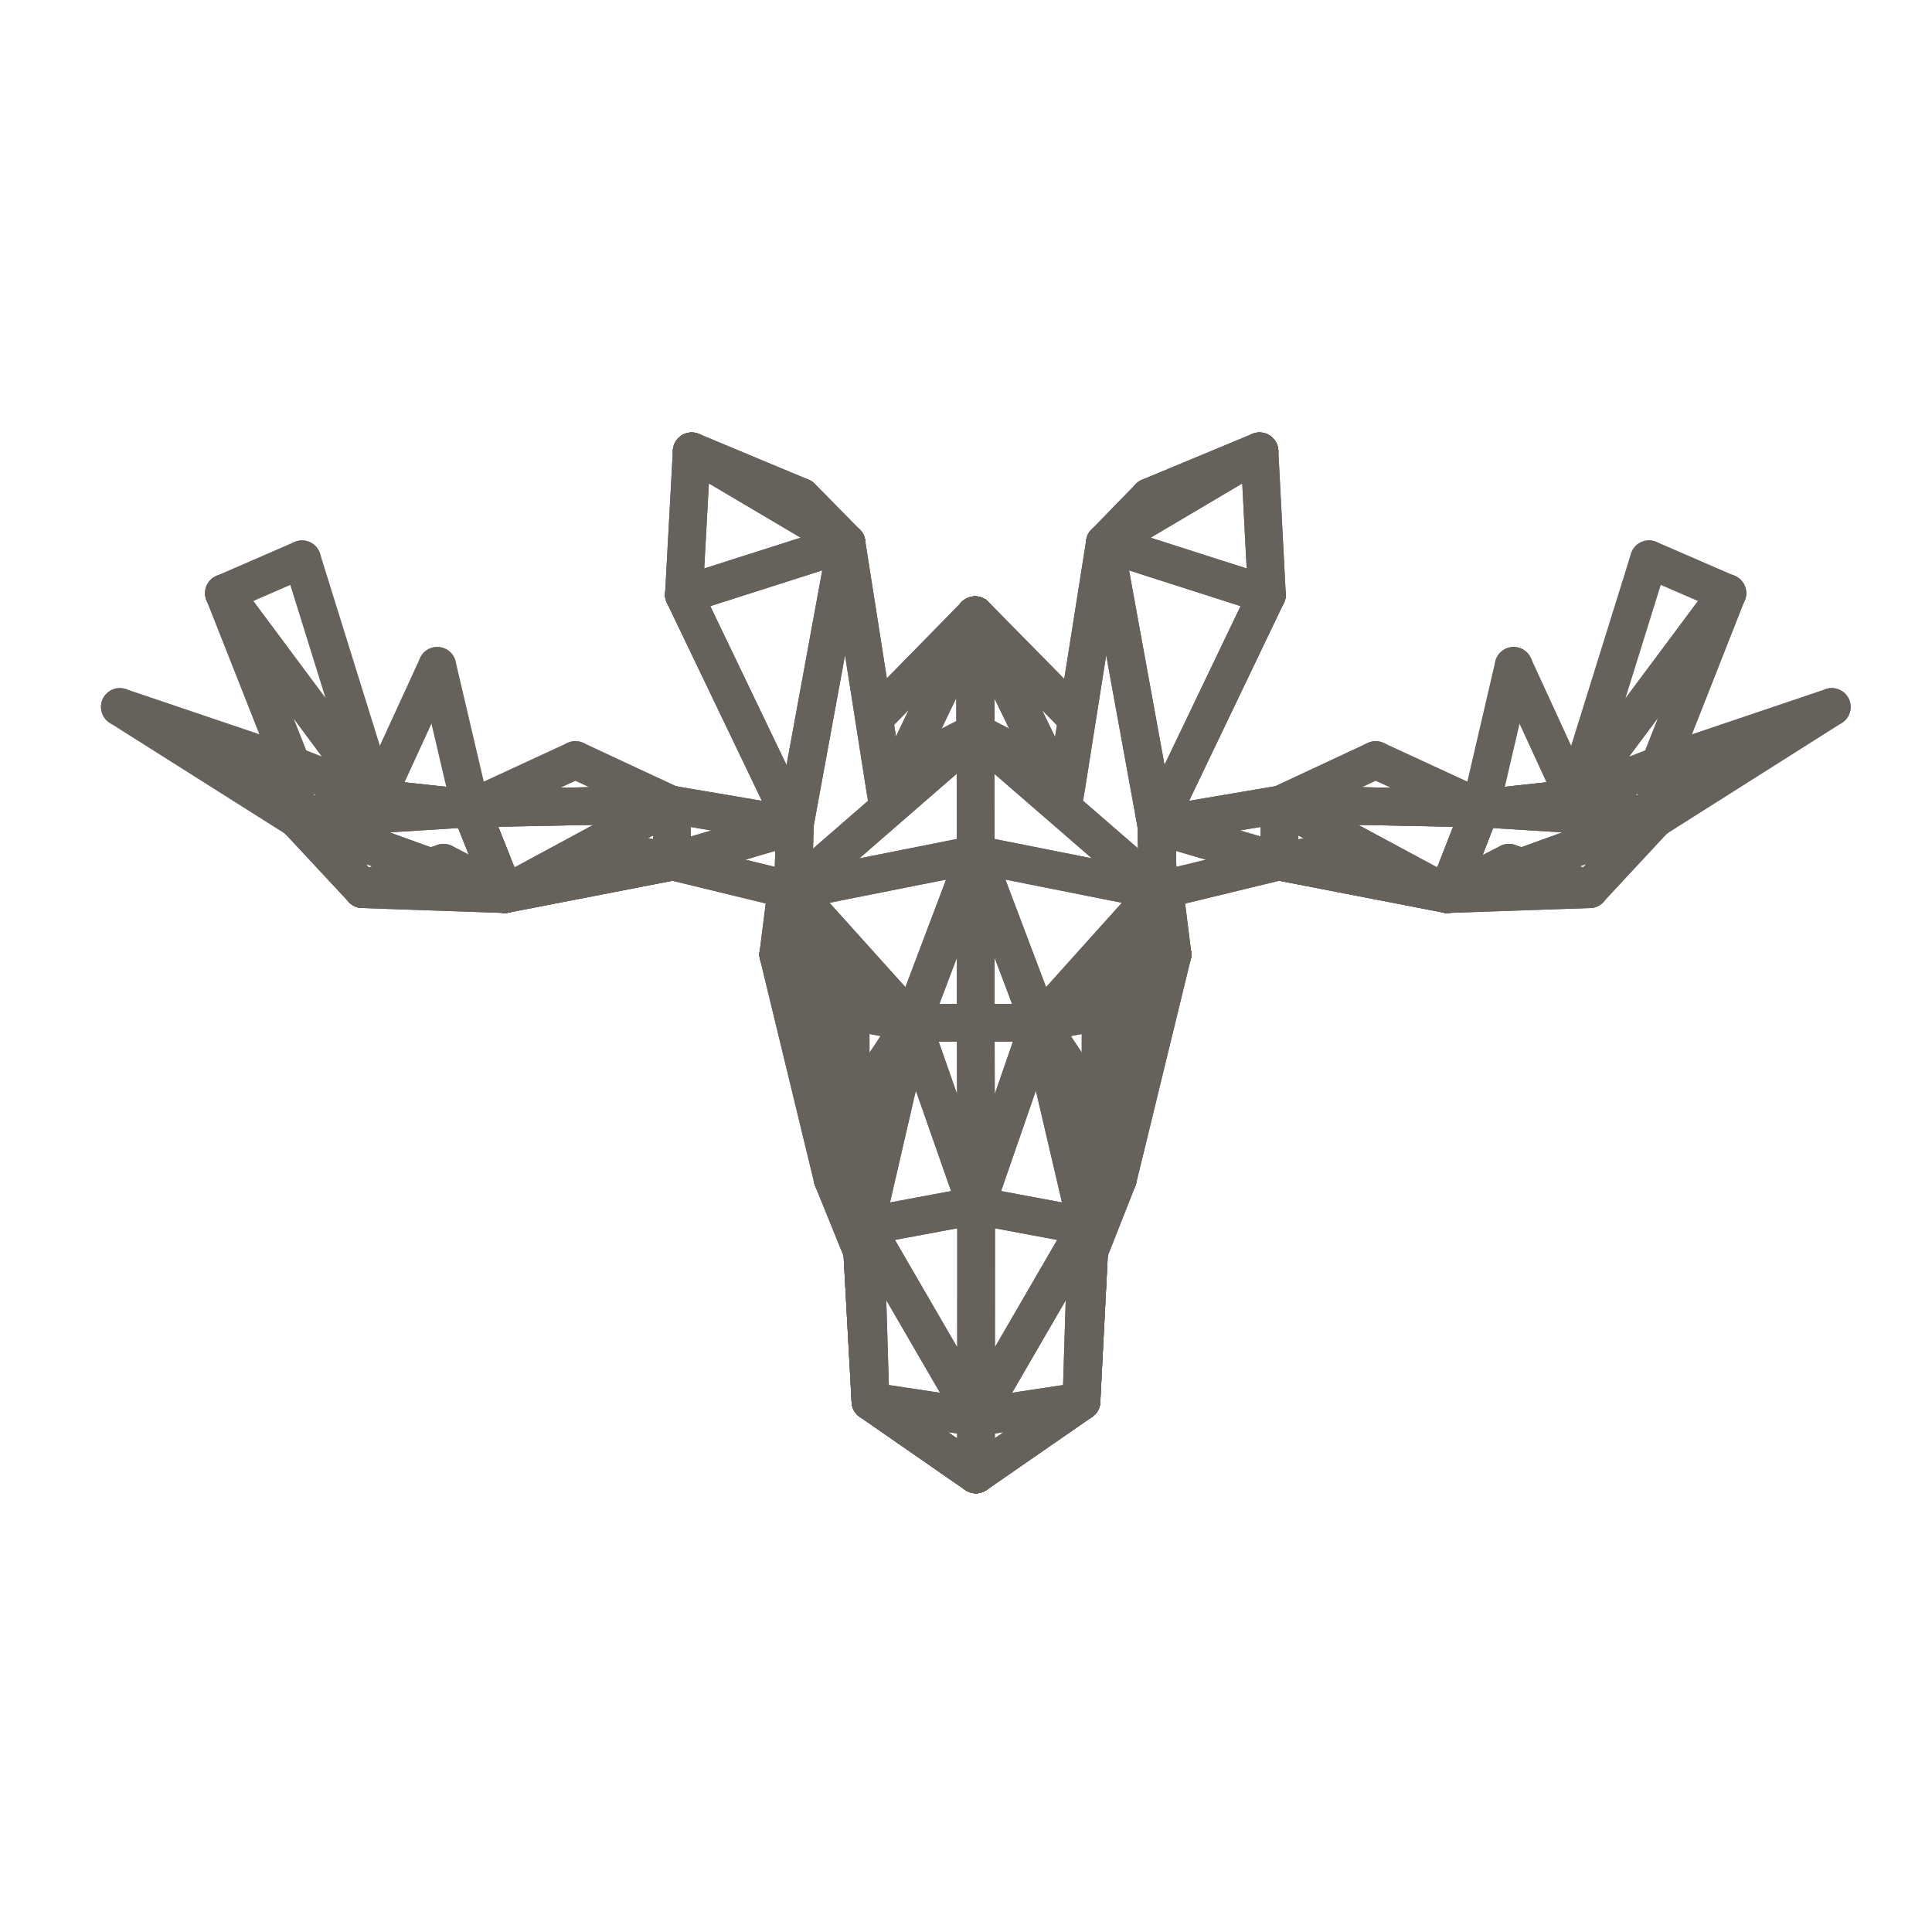 <svg width="512" height="512" version="1.1" baseProfile="full" xmlns="http://www.w3.org/2000/svg">
<g transform="translate(0,512) scale(1,-1)">
<polyline style="stroke-width:10;stroke-miterlimit:10;stroke-dasharray:none;stroke-linecap:round" stroke="#66615b" fill="none" points="417.268,300.46 437.128,295.246" />
<polyline style="stroke-width:10;stroke-miterlimit:10;stroke-dasharray:none;stroke-linecap:round" stroke="#66615b" fill="none" points="433.898,293.258 404.354,282.582" />
<polyline style="stroke-width:10;stroke-miterlimit:10;stroke-dasharray:none;stroke-linecap:round" stroke="#66615b" fill="none" points="339.332,298.81 392.339,297.763" />
<polyline style="stroke-width:10;stroke-miterlimit:10;stroke-dasharray:none;stroke-linecap:round" stroke="#66615b" fill="none" points="392.339,297.763 383.503,275.047" />
<polyline style="stroke-width:10;stroke-miterlimit:10;stroke-dasharray:none;stroke-linecap:round" stroke="#66615b" fill="none" points="383.503,275.047 339.332,298.81" />
<polyline style="stroke-width:10;stroke-miterlimit:10;stroke-dasharray:none;stroke-linecap:round" stroke="#66615b" fill="none" points="291.674,244.018 275.451,240.947" />
<polyline style="stroke-width:10;stroke-miterlimit:10;stroke-dasharray:none;stroke-linecap:round" stroke="#66615b" fill="none" points="275.451,240.947 291.661,216.531" />
<polyline style="stroke-width:10;stroke-miterlimit:10;stroke-dasharray:none;stroke-linecap:round" stroke="#66615b" fill="none" points="291.661,216.531 291.674,244.018" />
<polyline style="stroke-width:10;stroke-miterlimit:10;stroke-dasharray:none;stroke-linecap:round" stroke="#66615b" fill="none" points="339.332,298.81 392.339,297.763" />
<polyline style="stroke-width:10;stroke-miterlimit:10;stroke-dasharray:none;stroke-linecap:round" stroke="#66615b" fill="none" points="392.339,297.763 364.566,310.589" />
<polyline style="stroke-width:10;stroke-miterlimit:10;stroke-dasharray:none;stroke-linecap:round" stroke="#66615b" fill="none" points="364.566,310.589 339.332,298.81" />
<polyline style="stroke-width:10;stroke-miterlimit:10;stroke-dasharray:none;stroke-linecap:round" stroke="#66615b" fill="none" points="281.87,305.876 258.508,317.887" />
<polyline style="stroke-width:10;stroke-miterlimit:10;stroke-dasharray:none;stroke-linecap:round" stroke="#66615b" fill="none" points="258.508,317.887 306.894,275.944" />
<polyline style="stroke-width:10;stroke-miterlimit:10;stroke-dasharray:none;stroke-linecap:round" stroke="#66615b" fill="none" points="306.894,275.944 306.453,293.238" />
<polyline style="stroke-width:10;stroke-miterlimit:10;stroke-dasharray:none;stroke-linecap:round" stroke="#66615b" fill="none" points="275.451,240.947 258.583,240.947" />
<polyline style="stroke-width:10;stroke-miterlimit:10;stroke-dasharray:none;stroke-linecap:round" stroke="#66615b" fill="none" points="258.583,240.947 258.684,192.504" />
<polyline style="stroke-width:10;stroke-miterlimit:10;stroke-dasharray:none;stroke-linecap:round" stroke="#66615b" fill="none" points="258.684,192.504 275.451,240.947" />
<polyline style="stroke-width:10;stroke-miterlimit:10;stroke-dasharray:none;stroke-linecap:round" stroke="#66615b" fill="none" points="392.339,297.763 401.134,335.554" />
<polyline style="stroke-width:10;stroke-miterlimit:10;stroke-dasharray:none;stroke-linecap:round" stroke="#66615b" fill="none" points="401.134,335.554 417.268,300.46" />
<polyline style="stroke-width:10;stroke-miterlimit:10;stroke-dasharray:none;stroke-linecap:round" stroke="#66615b" fill="none" points="417.268,300.46 392.339,297.763" />
<polyline style="stroke-width:10;stroke-miterlimit:10;stroke-dasharray:none;stroke-linecap:round" stroke="#66615b" fill="none" points="296.239,199.566 298.265,233.973" />
<polyline style="stroke-width:10;stroke-miterlimit:10;stroke-dasharray:none;stroke-linecap:round" stroke="#66615b" fill="none" points="298.265,233.973 288.621,180.254" />
<polyline style="stroke-width:10;stroke-miterlimit:10;stroke-dasharray:none;stroke-linecap:round" stroke="#66615b" fill="none" points="288.621,180.254 296.239,199.566" />
<polyline style="stroke-width:10;stroke-miterlimit:10;stroke-dasharray:none;stroke-linecap:round" stroke="#66615b" fill="none" points="286.593,140.633 258.616,121.261" />
<polyline style="stroke-width:10;stroke-miterlimit:10;stroke-dasharray:none;stroke-linecap:round" stroke="#66615b" fill="none" points="282.404,302.412 292.803,368.135" />
<polyline style="stroke-width:10;stroke-miterlimit:10;stroke-dasharray:none;stroke-linecap:round" stroke="#66615b" fill="none" points="292.803,368.135 304.617,380.27" />
<polyline style="stroke-width:10;stroke-miterlimit:10;stroke-dasharray:none;stroke-linecap:round" stroke="#66615b" fill="none" points="457.761,354.797 417.268,300.46" />
<polyline style="stroke-width:10;stroke-miterlimit:10;stroke-dasharray:none;stroke-linecap:round" stroke="#66615b" fill="none" points="417.268,300.46 437.005,363.792" />
<polyline style="stroke-width:10;stroke-miterlimit:10;stroke-dasharray:none;stroke-linecap:round" stroke="#66615b" fill="none" points="437.005,363.792 457.761,354.797" />
<polyline style="stroke-width:10;stroke-miterlimit:10;stroke-dasharray:none;stroke-linecap:round" stroke="#66615b" fill="none" points="258.585,285.561 241.716,240.947" />
<polyline style="stroke-width:10;stroke-miterlimit:10;stroke-dasharray:none;stroke-linecap:round" stroke="#66615b" fill="none" points="241.716,240.947 258.583,240.947" />
<polyline style="stroke-width:10;stroke-miterlimit:10;stroke-dasharray:none;stroke-linecap:round" stroke="#66615b" fill="none" points="258.583,240.947 258.585,285.561" />
<polyline style="stroke-width:10;stroke-miterlimit:10;stroke-dasharray:none;stroke-linecap:round" stroke="#66615b" fill="none" points="288.621,180.254 286.593,140.633" />
<polyline style="stroke-width:10;stroke-miterlimit:10;stroke-dasharray:none;stroke-linecap:round" stroke="#66615b" fill="none" points="310.723,259.05 306.894,275.944" />
<polyline style="stroke-width:10;stroke-miterlimit:10;stroke-dasharray:none;stroke-linecap:round" stroke="#66615b" fill="none" points="306.894,275.944 298.265,233.973" />
<polyline style="stroke-width:10;stroke-miterlimit:10;stroke-dasharray:none;stroke-linecap:round" stroke="#66615b" fill="none" points="298.265,233.973 310.723,259.05" />
<polyline style="stroke-width:10;stroke-miterlimit:10;stroke-dasharray:none;stroke-linecap:round" stroke="#66615b" fill="none" points="298.265,233.973 291.661,216.531" />
<polyline style="stroke-width:10;stroke-miterlimit:10;stroke-dasharray:none;stroke-linecap:round" stroke="#66615b" fill="none" points="291.661,216.531 288.621,180.254" />
<polyline style="stroke-width:10;stroke-miterlimit:10;stroke-dasharray:none;stroke-linecap:round" stroke="#66615b" fill="none" points="288.621,180.254 298.265,233.973" />
<polyline style="stroke-width:10;stroke-miterlimit:10;stroke-dasharray:none;stroke-linecap:round" stroke="#66615b" fill="none" points="296.239,199.566 310.723,259.05" />
<polyline style="stroke-width:10;stroke-miterlimit:10;stroke-dasharray:none;stroke-linecap:round" stroke="#66615b" fill="none" points="310.723,259.05 298.265,233.973" />
<polyline style="stroke-width:10;stroke-miterlimit:10;stroke-dasharray:none;stroke-linecap:round" stroke="#66615b" fill="none" points="298.265,233.973 296.239,199.566" />
<polyline style="stroke-width:10;stroke-miterlimit:10;stroke-dasharray:none;stroke-linecap:round" stroke="#66615b" fill="none" points="403.962,282.44 435.778,293.938" />
<polyline style="stroke-width:10;stroke-miterlimit:10;stroke-dasharray:none;stroke-linecap:round" stroke="#66615b" fill="none" points="438.442,294.901 392.339,297.763" />
<polyline style="stroke-width:10;stroke-miterlimit:10;stroke-dasharray:none;stroke-linecap:round" stroke="#66615b" fill="none" points="392.339,297.763 383.503,275.047" />
<polyline style="stroke-width:10;stroke-miterlimit:10;stroke-dasharray:none;stroke-linecap:round" stroke="#66615b" fill="none" points="220.664,199.566 206.252,259.05" />
<polyline style="stroke-width:10;stroke-miterlimit:10;stroke-dasharray:none;stroke-linecap:round" stroke="#66615b" fill="none" points="220.664,199.566 218.732,233.973" />
<polyline style="stroke-width:10;stroke-miterlimit:10;stroke-dasharray:none;stroke-linecap:round" stroke="#66615b" fill="none" points="218.732,233.973 206.252,259.05" />
<polyline style="stroke-width:10;stroke-miterlimit:10;stroke-dasharray:none;stroke-linecap:round" stroke="#66615b" fill="none" points="206.252,259.05 220.664,199.566" />
<polyline style="stroke-width:10;stroke-miterlimit:10;stroke-dasharray:none;stroke-linecap:round" stroke="#66615b" fill="none" points="338.872,283.7 346.137,284.898" />
<polyline style="stroke-width:10;stroke-miterlimit:10;stroke-dasharray:none;stroke-linecap:round" stroke="#66615b" fill="none" points="346.137,284.898 383.503,275.047" />
<polyline style="stroke-width:10;stroke-miterlimit:10;stroke-dasharray:none;stroke-linecap:round" stroke="#66615b" fill="none" points="383.503,275.047 338.872,283.7" />
<polyline style="stroke-width:10;stroke-miterlimit:10;stroke-dasharray:none;stroke-linecap:round" stroke="#66615b" fill="none" points="258.585,285.561 210.233,275.944" />
<polyline style="stroke-width:10;stroke-miterlimit:10;stroke-dasharray:none;stroke-linecap:round" stroke="#66615b" fill="none" points="210.233,275.944 241.716,240.947" />
<polyline style="stroke-width:10;stroke-miterlimit:10;stroke-dasharray:none;stroke-linecap:round" stroke="#66615b" fill="none" points="241.716,240.947 258.585,285.561" />
<polyline style="stroke-width:10;stroke-miterlimit:10;stroke-dasharray:none;stroke-linecap:round" stroke="#66615b" fill="none" points="220.664,199.566 228.51,180.254" />
<polyline style="stroke-width:10;stroke-miterlimit:10;stroke-dasharray:none;stroke-linecap:round" stroke="#66615b" fill="none" points="228.51,180.254 218.732,233.973" />
<polyline style="stroke-width:10;stroke-miterlimit:10;stroke-dasharray:none;stroke-linecap:round" stroke="#66615b" fill="none" points="218.732,233.973 220.664,199.566" />
<polyline style="stroke-width:10;stroke-miterlimit:10;stroke-dasharray:none;stroke-linecap:round" stroke="#66615b" fill="none" points="206.252,259.05 208.321,275.392" />
<polyline style="stroke-width:10;stroke-miterlimit:10;stroke-dasharray:none;stroke-linecap:round" stroke="#66615b" fill="none" points="210.233,275.944 218.732,233.973" />
<polyline style="stroke-width:10;stroke-miterlimit:10;stroke-dasharray:none;stroke-linecap:round" stroke="#66615b" fill="none" points="218.732,233.973 225.422,244.018" />
<polyline style="stroke-width:10;stroke-miterlimit:10;stroke-dasharray:none;stroke-linecap:round" stroke="#66615b" fill="none" points="225.422,244.018 210.233,275.944" />
<polyline style="stroke-width:10;stroke-miterlimit:10;stroke-dasharray:none;stroke-linecap:round" stroke="#66615b" fill="none" points="218.732,233.973 228.51,180.254" />
<polyline style="stroke-width:10;stroke-miterlimit:10;stroke-dasharray:none;stroke-linecap:round" stroke="#66615b" fill="none" points="228.51,180.254 225.439,216.531" />
<polyline style="stroke-width:10;stroke-miterlimit:10;stroke-dasharray:none;stroke-linecap:round" stroke="#66615b" fill="none" points="225.439,216.531 218.732,233.973" />
<polyline style="stroke-width:10;stroke-miterlimit:10;stroke-dasharray:none;stroke-linecap:round" stroke="#66615b" fill="none" points="258.684,192.504 241.716,240.947" />
<polyline style="stroke-width:10;stroke-miterlimit:10;stroke-dasharray:none;stroke-linecap:round" stroke="#66615b" fill="none" points="241.716,240.947 229.282,187.027" />
<polyline style="stroke-width:10;stroke-miterlimit:10;stroke-dasharray:none;stroke-linecap:round" stroke="#66615b" fill="none" points="229.282,187.027 258.684,192.504" />
<polyline style="stroke-width:10;stroke-miterlimit:10;stroke-dasharray:none;stroke-linecap:round" stroke="#66615b" fill="none" points="438.442,294.901 446.925,306.865" />
<polyline style="stroke-width:10;stroke-miterlimit:10;stroke-dasharray:none;stroke-linecap:round" stroke="#66615b" fill="none" points="446.925,306.865 421.211,276.356" />
<polyline style="stroke-width:10;stroke-miterlimit:10;stroke-dasharray:none;stroke-linecap:round" stroke="#66615b" fill="none" points="421.211,276.356 438.442,294.901" />
<polyline style="stroke-width:10;stroke-miterlimit:10;stroke-dasharray:none;stroke-linecap:round" stroke="#66615b" fill="none" points="228.51,180.254 230.683,140.633" />
<polyline style="stroke-width:10;stroke-miterlimit:10;stroke-dasharray:none;stroke-linecap:round" stroke="#66615b" fill="none" points="230.683,140.633 229.282,187.027" />
<polyline style="stroke-width:10;stroke-miterlimit:10;stroke-dasharray:none;stroke-linecap:round" stroke="#66615b" fill="none" points="229.282,187.027 228.51,180.254" />
<polyline style="stroke-width:10;stroke-miterlimit:10;stroke-dasharray:none;stroke-linecap:round" stroke="#66615b" fill="none" points="225.439,216.531 229.282,187.027" />
<polyline style="stroke-width:10;stroke-miterlimit:10;stroke-dasharray:none;stroke-linecap:round" stroke="#66615b" fill="none" points="229.282,187.027 241.716,240.947" />
<polyline style="stroke-width:10;stroke-miterlimit:10;stroke-dasharray:none;stroke-linecap:round" stroke="#66615b" fill="none" points="241.716,240.947 225.439,216.531" />
<polyline style="stroke-width:10;stroke-miterlimit:10;stroke-dasharray:none;stroke-linecap:round" stroke="#66615b" fill="none" points="225.439,216.531 228.51,180.254" />
<polyline style="stroke-width:10;stroke-miterlimit:10;stroke-dasharray:none;stroke-linecap:round" stroke="#66615b" fill="none" points="228.51,180.254 229.282,187.027" />
<polyline style="stroke-width:10;stroke-miterlimit:10;stroke-dasharray:none;stroke-linecap:round" stroke="#66615b" fill="none" points="229.282,187.027 225.439,216.531" />
<polyline style="stroke-width:10;stroke-miterlimit:10;stroke-dasharray:none;stroke-linecap:round" stroke="#66615b" fill="none" points="258.666,136.404 230.683,140.633" />
<polyline style="stroke-width:10;stroke-miterlimit:10;stroke-dasharray:none;stroke-linecap:round" stroke="#66615b" fill="none" points="230.683,140.633 258.616,121.261" />
<polyline style="stroke-width:10;stroke-miterlimit:10;stroke-dasharray:none;stroke-linecap:round" stroke="#66615b" fill="none" points="258.616,121.261 258.666,136.404" />
<polyline style="stroke-width:10;stroke-miterlimit:10;stroke-dasharray:none;stroke-linecap:round" stroke="#66615b" fill="none" points="218.732,233.973 225.439,216.531" />
<polyline style="stroke-width:10;stroke-miterlimit:10;stroke-dasharray:none;stroke-linecap:round" stroke="#66615b" fill="none" points="225.439,216.531 225.422,244.018" />
<polyline style="stroke-width:10;stroke-miterlimit:10;stroke-dasharray:none;stroke-linecap:round" stroke="#66615b" fill="none" points="225.422,244.018 218.732,233.973" />
<polyline style="stroke-width:10;stroke-miterlimit:10;stroke-dasharray:none;stroke-linecap:round" stroke="#66615b" fill="none" points="206.252,259.05 218.732,233.973" />
<polyline style="stroke-width:10;stroke-miterlimit:10;stroke-dasharray:none;stroke-linecap:round" stroke="#66615b" fill="none" points="218.732,233.973 210.233,275.944" />
<polyline style="stroke-width:10;stroke-miterlimit:10;stroke-dasharray:none;stroke-linecap:round" stroke="#66615b" fill="none" points="210.233,275.944 206.252,259.05" />
<polyline style="stroke-width:10;stroke-miterlimit:10;stroke-dasharray:none;stroke-linecap:round" stroke="#66615b" fill="none" points="225.422,244.018 225.439,216.531" />
<polyline style="stroke-width:10;stroke-miterlimit:10;stroke-dasharray:none;stroke-linecap:round" stroke="#66615b" fill="none" points="225.439,216.531 241.716,240.947" />
<polyline style="stroke-width:10;stroke-miterlimit:10;stroke-dasharray:none;stroke-linecap:round" stroke="#66615b" fill="none" points="241.716,240.947 225.422,244.018" />
<polyline style="stroke-width:10;stroke-miterlimit:10;stroke-dasharray:none;stroke-linecap:round" stroke="#66615b" fill="none" points="258.684,192.504 229.282,187.027" />
<polyline style="stroke-width:10;stroke-miterlimit:10;stroke-dasharray:none;stroke-linecap:round" stroke="#66615b" fill="none" points="229.282,187.027 258.666,136.404" />
<polyline style="stroke-width:10;stroke-miterlimit:10;stroke-dasharray:none;stroke-linecap:round" stroke="#66615b" fill="none" points="258.666,136.404 258.684,192.504" />
<polyline style="stroke-width:10;stroke-miterlimit:10;stroke-dasharray:none;stroke-linecap:round" stroke="#66615b" fill="none" points="210.233,275.944 225.422,244.018" />
<polyline style="stroke-width:10;stroke-miterlimit:10;stroke-dasharray:none;stroke-linecap:round" stroke="#66615b" fill="none" points="225.422,244.018 241.716,240.947" />
<polyline style="stroke-width:10;stroke-miterlimit:10;stroke-dasharray:none;stroke-linecap:round" stroke="#66615b" fill="none" points="241.716,240.947 210.233,275.944" />
<polyline style="stroke-width:10;stroke-miterlimit:10;stroke-dasharray:none;stroke-linecap:round" stroke="#66615b" fill="none" points="258.585,285.561 258.508,317.887" />
<polyline style="stroke-width:10;stroke-miterlimit:10;stroke-dasharray:none;stroke-linecap:round" stroke="#66615b" fill="none" points="258.508,317.887 210.233,275.944" />
<polyline style="stroke-width:10;stroke-miterlimit:10;stroke-dasharray:none;stroke-linecap:round" stroke="#66615b" fill="none" points="210.233,275.944 258.585,285.561" />
<polyline style="stroke-width:10;stroke-miterlimit:10;stroke-dasharray:none;stroke-linecap:round" stroke="#66615b" fill="none" points="206.252,259.05 218.732,233.973" />
<polyline style="stroke-width:10;stroke-miterlimit:10;stroke-dasharray:none;stroke-linecap:round" stroke="#66615b" fill="none" points="218.732,233.973 225.422,244.018" />
<polyline style="stroke-width:10;stroke-miterlimit:10;stroke-dasharray:none;stroke-linecap:round" stroke="#66615b" fill="none" points="306.453,293.238 338.872,283.7" />
<polyline style="stroke-width:10;stroke-miterlimit:10;stroke-dasharray:none;stroke-linecap:round" stroke="#66615b" fill="none" points="338.872,283.7 339.332,298.81" />
<polyline style="stroke-width:10;stroke-miterlimit:10;stroke-dasharray:none;stroke-linecap:round" stroke="#66615b" fill="none" points="339.332,298.81 306.453,293.238" />
<polyline style="stroke-width:10;stroke-miterlimit:10;stroke-dasharray:none;stroke-linecap:round" stroke="#66615b" fill="none" points="228.51,180.254 220.664,199.566" />
<polyline style="stroke-width:10;stroke-miterlimit:10;stroke-dasharray:none;stroke-linecap:round" stroke="#66615b" fill="none" points="339.332,298.81 338.872,283.7" />
<polyline style="stroke-width:10;stroke-miterlimit:10;stroke-dasharray:none;stroke-linecap:round" stroke="#66615b" fill="none" points="338.872,283.7 306.894,275.944" />
<polyline style="stroke-width:10;stroke-miterlimit:10;stroke-dasharray:none;stroke-linecap:round" stroke="#66615b" fill="none" points="338.872,283.7 339.332,298.81" />
<polyline style="stroke-width:10;stroke-miterlimit:10;stroke-dasharray:none;stroke-linecap:round" stroke="#66615b" fill="none" points="339.332,298.81 383.503,275.047" />
<polyline style="stroke-width:10;stroke-miterlimit:10;stroke-dasharray:none;stroke-linecap:round" stroke="#66615b" fill="none" points="383.503,275.047 338.872,283.7" />
<polyline style="stroke-width:10;stroke-miterlimit:10;stroke-dasharray:none;stroke-linecap:round" stroke="#66615b" fill="none" points="403.962,282.44 435.778,293.938" />
<polyline style="stroke-width:10;stroke-miterlimit:10;stroke-dasharray:none;stroke-linecap:round" stroke="#66615b" fill="none" points="438.442,294.901 421.211,276.356" />
<polyline style="stroke-width:10;stroke-miterlimit:10;stroke-dasharray:none;stroke-linecap:round" stroke="#66615b" fill="none" points="421.211,276.356 383.503,275.047" />
<polyline style="stroke-width:10;stroke-miterlimit:10;stroke-dasharray:none;stroke-linecap:round" stroke="#66615b" fill="none" points="258.616,121.261 230.683,140.633" />
<polyline style="stroke-width:10;stroke-miterlimit:10;stroke-dasharray:none;stroke-linecap:round" stroke="#66615b" fill="none" points="417.268,300.46 439.81,309.228" />
<polyline style="stroke-width:10;stroke-miterlimit:10;stroke-dasharray:none;stroke-linecap:round" stroke="#66615b" fill="none" points="439.81,309.228 457.761,354.797" />
<polyline style="stroke-width:10;stroke-miterlimit:10;stroke-dasharray:none;stroke-linecap:round" stroke="#66615b" fill="none" points="457.761,354.797 417.268,300.46" />
<polyline style="stroke-width:10;stroke-miterlimit:10;stroke-dasharray:none;stroke-linecap:round" stroke="#66615b" fill="none" points="258.616,121.261 230.683,140.633" />
<polyline style="stroke-width:10;stroke-miterlimit:10;stroke-dasharray:none;stroke-linecap:round" stroke="#66615b" fill="none" points="230.683,140.633 228.51,180.254" />
<polyline style="stroke-width:10;stroke-miterlimit:10;stroke-dasharray:none;stroke-linecap:round" stroke="#66615b" fill="none" points="292.803,368.135 333.773,392.391" />
<polyline style="stroke-width:10;stroke-miterlimit:10;stroke-dasharray:none;stroke-linecap:round" stroke="#66615b" fill="none" points="333.773,392.391 304.617,380.27" />
<polyline style="stroke-width:10;stroke-miterlimit:10;stroke-dasharray:none;stroke-linecap:round" stroke="#66615b" fill="none" points="304.617,380.27 292.803,368.135" />
<polyline style="stroke-width:10;stroke-miterlimit:10;stroke-dasharray:none;stroke-linecap:round" stroke="#66615b" fill="none" points="210.581,293.238 181.243,354.386" />
<polyline style="stroke-width:10;stroke-miterlimit:10;stroke-dasharray:none;stroke-linecap:round" stroke="#66615b" fill="none" points="306.453,293.238 306.894,275.944" />
<polyline style="stroke-width:10;stroke-miterlimit:10;stroke-dasharray:none;stroke-linecap:round" stroke="#66615b" fill="none" points="306.894,275.944 338.872,283.7" />
<polyline style="stroke-width:10;stroke-miterlimit:10;stroke-dasharray:none;stroke-linecap:round" stroke="#66615b" fill="none" points="338.872,283.7 306.453,293.238" />
<polyline style="stroke-width:10;stroke-miterlimit:10;stroke-dasharray:none;stroke-linecap:round" stroke="#66615b" fill="none" points="224.321,368.135 210.581,293.238" />
<polyline style="stroke-width:10;stroke-miterlimit:10;stroke-dasharray:none;stroke-linecap:round" stroke="#66615b" fill="none" points="234.651,302.412 224.321,368.135" />
<polyline style="stroke-width:10;stroke-miterlimit:10;stroke-dasharray:none;stroke-linecap:round" stroke="#66615b" fill="none" points="224.321,368.135 181.243,354.386" />
<polyline style="stroke-width:10;stroke-miterlimit:10;stroke-dasharray:none;stroke-linecap:round" stroke="#66615b" fill="none" points="181.243,354.386 210.581,293.238" />
<polyline style="stroke-width:10;stroke-miterlimit:10;stroke-dasharray:none;stroke-linecap:round" stroke="#66615b" fill="none" points="210.581,293.238 224.321,368.135" />
<polyline style="stroke-width:10;stroke-miterlimit:10;stroke-dasharray:none;stroke-linecap:round" stroke="#66615b" fill="none" points="212.367,380.27 224.321,368.135" />
<polyline style="stroke-width:10;stroke-miterlimit:10;stroke-dasharray:none;stroke-linecap:round" stroke="#66615b" fill="none" points="224.321,368.135 234.921,300.693" />
<polyline style="stroke-width:10;stroke-miterlimit:10;stroke-dasharray:none;stroke-linecap:round" stroke="#66615b" fill="none" points="224.321,368.135 212.367,380.27" />
<polyline style="stroke-width:10;stroke-miterlimit:10;stroke-dasharray:none;stroke-linecap:round" stroke="#66615b" fill="none" points="212.367,380.27 183.313,392.391" />
<polyline style="stroke-width:10;stroke-miterlimit:10;stroke-dasharray:none;stroke-linecap:round" stroke="#66615b" fill="none" points="183.313,392.391 224.321,368.135" />
<polyline style="stroke-width:10;stroke-miterlimit:10;stroke-dasharray:none;stroke-linecap:round" stroke="#66615b" fill="none" points="183.313,392.391 212.367,380.27" />
<polyline style="stroke-width:10;stroke-miterlimit:10;stroke-dasharray:none;stroke-linecap:round" stroke="#66615b" fill="none" points="181.243,354.386 183.313,392.391" />
<polyline style="stroke-width:10;stroke-miterlimit:10;stroke-dasharray:none;stroke-linecap:round" stroke="#66615b" fill="none" points="183.313,392.391 181.243,354.386" />
<polyline style="stroke-width:10;stroke-miterlimit:10;stroke-dasharray:none;stroke-linecap:round" stroke="#66615b" fill="none" points="181.243,354.386 224.321,368.135" />
<polyline style="stroke-width:10;stroke-miterlimit:10;stroke-dasharray:none;stroke-linecap:round" stroke="#66615b" fill="none" points="224.321,368.135 183.313,392.391" />
<polyline style="stroke-width:10;stroke-miterlimit:10;stroke-dasharray:none;stroke-linecap:round" stroke="#66615b" fill="none" points="258.411,348.952 258.468,330.702" />
<polyline style="stroke-width:10;stroke-miterlimit:10;stroke-dasharray:none;stroke-linecap:round" stroke="#66615b" fill="none" points="258.468,330.702 258.508,317.887" />
<polyline style="stroke-width:10;stroke-miterlimit:10;stroke-dasharray:none;stroke-linecap:round" stroke="#66615b" fill="none" points="258.508,317.887 258.411,348.952" />
<polyline style="stroke-width:10;stroke-miterlimit:10;stroke-dasharray:none;stroke-linecap:round" stroke="#66615b" fill="none" points="278.274,307.987 258.411,348.952" />
<polyline style="stroke-width:10;stroke-miterlimit:10;stroke-dasharray:none;stroke-linecap:round" stroke="#66615b" fill="none" points="258.411,348.952 258.508,317.887" />
<polyline style="stroke-width:10;stroke-miterlimit:10;stroke-dasharray:none;stroke-linecap:round" stroke="#66615b" fill="none" points="258.684,192.504 288.039,187.027" />
<polyline style="stroke-width:10;stroke-miterlimit:10;stroke-dasharray:none;stroke-linecap:round" stroke="#66615b" fill="none" points="288.039,187.027 275.451,240.947" />
<polyline style="stroke-width:10;stroke-miterlimit:10;stroke-dasharray:none;stroke-linecap:round" stroke="#66615b" fill="none" points="275.451,240.947 258.684,192.504" />
<polyline style="stroke-width:10;stroke-miterlimit:10;stroke-dasharray:none;stroke-linecap:round" stroke="#66615b" fill="none" points="291.661,216.531 288.039,187.027" />
<polyline style="stroke-width:10;stroke-miterlimit:10;stroke-dasharray:none;stroke-linecap:round" stroke="#66615b" fill="none" points="288.039,187.027 288.621,180.254" />
<polyline style="stroke-width:10;stroke-miterlimit:10;stroke-dasharray:none;stroke-linecap:round" stroke="#66615b" fill="none" points="288.621,180.254 291.661,216.531" />
<polyline style="stroke-width:10;stroke-miterlimit:10;stroke-dasharray:none;stroke-linecap:round" stroke="#66615b" fill="none" points="228.51,180.254 230.683,140.633" />
<polyline style="stroke-width:10;stroke-miterlimit:10;stroke-dasharray:none;stroke-linecap:round" stroke="#66615b" fill="none" points="230.683,140.633 258.616,121.261" />
<polyline style="stroke-width:10;stroke-miterlimit:10;stroke-dasharray:none;stroke-linecap:round" stroke="#66615b" fill="none" points="230.683,140.633 228.51,180.254" />
<polyline style="stroke-width:10;stroke-miterlimit:10;stroke-dasharray:none;stroke-linecap:round" stroke="#66615b" fill="none" points="231.988,322 258.411,348.952" />
<polyline style="stroke-width:10;stroke-miterlimit:10;stroke-dasharray:none;stroke-linecap:round" stroke="#66615b" fill="none" points="258.411,348.952 231.663,321.668" />
<polyline style="stroke-width:10;stroke-miterlimit:10;stroke-dasharray:none;stroke-linecap:round" stroke="#66615b" fill="none" points="238.741,307.987 258.411,348.952" />
<polyline style="stroke-width:10;stroke-miterlimit:10;stroke-dasharray:none;stroke-linecap:round" stroke="#66615b" fill="none" points="298.265,233.973 291.674,244.018" />
<polyline style="stroke-width:10;stroke-miterlimit:10;stroke-dasharray:none;stroke-linecap:round" stroke="#66615b" fill="none" points="291.674,244.018 291.661,216.531" />
<polyline style="stroke-width:10;stroke-miterlimit:10;stroke-dasharray:none;stroke-linecap:round" stroke="#66615b" fill="none" points="291.661,216.531 298.265,233.973" />
<polyline style="stroke-width:10;stroke-miterlimit:10;stroke-dasharray:none;stroke-linecap:round" stroke="#66615b" fill="none" points="292.803,368.135 306.453,293.238" />
<polyline style="stroke-width:10;stroke-miterlimit:10;stroke-dasharray:none;stroke-linecap:round" stroke="#66615b" fill="none" points="306.453,293.238 335.742,354.386" />
<polyline style="stroke-width:10;stroke-miterlimit:10;stroke-dasharray:none;stroke-linecap:round" stroke="#66615b" fill="none" points="335.742,354.386 292.803,368.135" />
<polyline style="stroke-width:10;stroke-miterlimit:10;stroke-dasharray:none;stroke-linecap:round" stroke="#66615b" fill="none" points="208.227,274.644 206.252,259.05" />
<polyline style="stroke-width:10;stroke-miterlimit:10;stroke-dasharray:none;stroke-linecap:round" stroke="#66615b" fill="none" points="206.252,259.05 210.233,275.944" />
<polyline style="stroke-width:10;stroke-miterlimit:10;stroke-dasharray:none;stroke-linecap:round" stroke="#66615b" fill="none" points="210.233,275.944 210.581,293.238" />
<polyline style="stroke-width:10;stroke-miterlimit:10;stroke-dasharray:none;stroke-linecap:round" stroke="#66615b" fill="none" points="392.339,297.763 438.442,294.901" />
<polyline style="stroke-width:10;stroke-miterlimit:10;stroke-dasharray:none;stroke-linecap:round" stroke="#66615b" fill="none" points="436.847,295.319 417.268,300.46" />
<polyline style="stroke-width:10;stroke-miterlimit:10;stroke-dasharray:none;stroke-linecap:round" stroke="#66615b" fill="none" points="417.268,300.46 392.339,297.763" />
<polyline style="stroke-width:10;stroke-miterlimit:10;stroke-dasharray:none;stroke-linecap:round" stroke="#66615b" fill="none" points="306.894,275.944 306.453,293.238" />
<polyline style="stroke-width:10;stroke-miterlimit:10;stroke-dasharray:none;stroke-linecap:round" stroke="#66615b" fill="none" points="306.453,293.238 339.332,298.81" />
<polyline style="stroke-width:10;stroke-miterlimit:10;stroke-dasharray:none;stroke-linecap:round" stroke="#66615b" fill="none" points="99.771,300.46 59.347,354.797" />
<polyline style="stroke-width:10;stroke-miterlimit:10;stroke-dasharray:none;stroke-linecap:round" stroke="#66615b" fill="none" points="59.347,354.797 77.334,309.228" />
<polyline style="stroke-width:10;stroke-miterlimit:10;stroke-dasharray:none;stroke-linecap:round" stroke="#66615b" fill="none" points="77.334,309.228 99.771,300.46" />
<polyline style="stroke-width:10;stroke-miterlimit:10;stroke-dasharray:none;stroke-linecap:round" stroke="#66615b" fill="none" points="133.764,275.047 124.738,297.763" />
<polyline style="stroke-width:10;stroke-miterlimit:10;stroke-dasharray:none;stroke-linecap:round" stroke="#66615b" fill="none" points="124.738,297.763 78.822,294.901" />
<polyline style="stroke-width:10;stroke-miterlimit:10;stroke-dasharray:none;stroke-linecap:round" stroke="#66615b" fill="none" points="83.367,293.258 112.912,282.582" />
<polyline style="stroke-width:10;stroke-miterlimit:10;stroke-dasharray:none;stroke-linecap:round" stroke="#66615b" fill="none" points="124.738,297.763 99.771,300.46" />
<polyline style="stroke-width:10;stroke-miterlimit:10;stroke-dasharray:none;stroke-linecap:round" stroke="#66615b" fill="none" points="99.771,300.46 115.88,335.554" />
<polyline style="stroke-width:10;stroke-miterlimit:10;stroke-dasharray:none;stroke-linecap:round" stroke="#66615b" fill="none" points="115.88,335.554 124.738,297.763" />
<polyline style="stroke-width:10;stroke-miterlimit:10;stroke-dasharray:none;stroke-linecap:round" stroke="#66615b" fill="none" points="177.758,298.81 152.492,310.589" />
<polyline style="stroke-width:10;stroke-miterlimit:10;stroke-dasharray:none;stroke-linecap:round" stroke="#66615b" fill="none" points="152.492,310.589 124.738,297.763" />
<polyline style="stroke-width:10;stroke-miterlimit:10;stroke-dasharray:none;stroke-linecap:round" stroke="#66615b" fill="none" points="124.738,297.763 177.758,298.81" />
<polyline style="stroke-width:10;stroke-miterlimit:10;stroke-dasharray:none;stroke-linecap:round" stroke="#66615b" fill="none" points="124.738,297.763 133.764,275.047" />
<polyline style="stroke-width:10;stroke-miterlimit:10;stroke-dasharray:none;stroke-linecap:round" stroke="#66615b" fill="none" points="99.771,300.46 124.738,297.763" />
<polyline style="stroke-width:10;stroke-miterlimit:10;stroke-dasharray:none;stroke-linecap:round" stroke="#66615b" fill="none" points="210.581,293.238 178.327,283.7" />
<polyline style="stroke-width:10;stroke-miterlimit:10;stroke-dasharray:none;stroke-linecap:round" stroke="#66615b" fill="none" points="178.327,283.7 210.233,275.944" />
<polyline style="stroke-width:10;stroke-miterlimit:10;stroke-dasharray:none;stroke-linecap:round" stroke="#66615b" fill="none" points="210.233,275.944 210.581,293.238" />
<polyline style="stroke-width:10;stroke-miterlimit:10;stroke-dasharray:none;stroke-linecap:round" stroke="#66615b" fill="none" points="210.233,275.944 178.327,283.7" />
<polyline style="stroke-width:10;stroke-miterlimit:10;stroke-dasharray:none;stroke-linecap:round" stroke="#66615b" fill="none" points="178.327,283.7 177.758,298.81" />
<polyline style="stroke-width:10;stroke-miterlimit:10;stroke-dasharray:none;stroke-linecap:round" stroke="#66615b" fill="none" points="177.758,298.81 210.581,293.238" />
<polyline style="stroke-width:10;stroke-miterlimit:10;stroke-dasharray:none;stroke-linecap:round" stroke="#66615b" fill="none" points="210.581,293.238 210.233,275.944" />
<polyline style="stroke-width:10;stroke-miterlimit:10;stroke-dasharray:none;stroke-linecap:round" stroke="#66615b" fill="none" points="78.822,294.901 31.76,324.649" />
<polyline style="stroke-width:10;stroke-miterlimit:10;stroke-dasharray:none;stroke-linecap:round" stroke="#66615b" fill="none" points="31.76,324.649 77.334,309.228" />
<polyline style="stroke-width:10;stroke-miterlimit:10;stroke-dasharray:none;stroke-linecap:round" stroke="#66615b" fill="none" points="77.334,309.228 78.566,297.369" />
<polyline style="stroke-width:10;stroke-miterlimit:10;stroke-dasharray:none;stroke-linecap:round" stroke="#66615b" fill="none" points="99.771,300.46 80.909,295.454" />
<polyline style="stroke-width:10;stroke-miterlimit:10;stroke-dasharray:none;stroke-linecap:round" stroke="#66615b" fill="none" points="78.532,297.7 77.334,309.228" />
<polyline style="stroke-width:10;stroke-miterlimit:10;stroke-dasharray:none;stroke-linecap:round" stroke="#66615b" fill="none" points="77.334,309.228 99.771,300.46" />
<polyline style="stroke-width:10;stroke-miterlimit:10;stroke-dasharray:none;stroke-linecap:round" stroke="#66615b" fill="none" points="59.347,354.797 80.044,363.792" />
<polyline style="stroke-width:10;stroke-miterlimit:10;stroke-dasharray:none;stroke-linecap:round" stroke="#66615b" fill="none" points="80.044,363.792 99.771,300.46" />
<polyline style="stroke-width:10;stroke-miterlimit:10;stroke-dasharray:none;stroke-linecap:round" stroke="#66615b" fill="none" points="99.771,300.46 59.347,354.797" />
<polyline style="stroke-width:10;stroke-miterlimit:10;stroke-dasharray:none;stroke-linecap:round" stroke="#66615b" fill="none" points="177.758,298.81 133.764,275.047" />
<polyline style="stroke-width:10;stroke-miterlimit:10;stroke-dasharray:none;stroke-linecap:round" stroke="#66615b" fill="none" points="133.764,275.047 124.738,297.763" />
<polyline style="stroke-width:10;stroke-miterlimit:10;stroke-dasharray:none;stroke-linecap:round" stroke="#66615b" fill="none" points="124.738,297.763 177.758,298.81" />
<polyline style="stroke-width:10;stroke-miterlimit:10;stroke-dasharray:none;stroke-linecap:round" stroke="#66615b" fill="none" points="178.327,283.7 133.764,275.047" />
<polyline style="stroke-width:10;stroke-miterlimit:10;stroke-dasharray:none;stroke-linecap:round" stroke="#66615b" fill="none" points="133.764,275.047 177.758,298.81" />
<polyline style="stroke-width:10;stroke-miterlimit:10;stroke-dasharray:none;stroke-linecap:round" stroke="#66615b" fill="none" points="177.758,298.81 178.327,283.7" />
<polyline style="stroke-width:10;stroke-miterlimit:10;stroke-dasharray:none;stroke-linecap:round" stroke="#66615b" fill="none" points="133.764,275.047 117.548,283.368" />
<polyline style="stroke-width:10;stroke-miterlimit:10;stroke-dasharray:none;stroke-linecap:round" stroke="#66615b" fill="none" points="117.548,283.368 96.094,276.356" />
<polyline style="stroke-width:10;stroke-miterlimit:10;stroke-dasharray:none;stroke-linecap:round" stroke="#66615b" fill="none" points="96.094,276.356 133.764,275.047" />
<polyline style="stroke-width:10;stroke-miterlimit:10;stroke-dasharray:none;stroke-linecap:round" stroke="#66615b" fill="none" points="78.822,294.901 96.094,276.356" />
<polyline style="stroke-width:10;stroke-miterlimit:10;stroke-dasharray:none;stroke-linecap:round" stroke="#66615b" fill="none" points="96.094,276.356 70.46,306.865" />
<polyline style="stroke-width:10;stroke-miterlimit:10;stroke-dasharray:none;stroke-linecap:round" stroke="#66615b" fill="none" points="70.46,306.865 78.822,294.901" />
<polyline style="stroke-width:10;stroke-miterlimit:10;stroke-dasharray:none;stroke-linecap:round" stroke="#66615b" fill="none" points="178.327,283.7 177.758,298.81" />
<polyline style="stroke-width:10;stroke-miterlimit:10;stroke-dasharray:none;stroke-linecap:round" stroke="#66615b" fill="none" points="177.758,298.81 124.738,297.763" />
<polyline style="stroke-width:10;stroke-miterlimit:10;stroke-dasharray:none;stroke-linecap:round" stroke="#66615b" fill="none" points="124.738,297.763 133.764,275.047" />
<polyline style="stroke-width:10;stroke-miterlimit:10;stroke-dasharray:none;stroke-linecap:round" stroke="#66615b" fill="none" points="133.764,275.047 178.327,283.7" />
<polyline style="stroke-width:10;stroke-miterlimit:10;stroke-dasharray:none;stroke-linecap:round" stroke="#66615b" fill="none" points="178.327,283.7 133.764,275.047" />
<polyline style="stroke-width:10;stroke-miterlimit:10;stroke-dasharray:none;stroke-linecap:round" stroke="#66615b" fill="none" points="133.764,275.047 171.207,284.898" />
<polyline style="stroke-width:10;stroke-miterlimit:10;stroke-dasharray:none;stroke-linecap:round" stroke="#66615b" fill="none" points="171.207,284.898 178.327,283.7" />
<polyline style="stroke-width:10;stroke-miterlimit:10;stroke-dasharray:none;stroke-linecap:round" stroke="#66615b" fill="none" points="113.304,282.44 81.486,293.938" />
<polyline style="stroke-width:10;stroke-miterlimit:10;stroke-dasharray:none;stroke-linecap:round" stroke="#66615b" fill="none" points="80.401,295.319 99.771,300.46" />
<polyline style="stroke-width:10;stroke-miterlimit:10;stroke-dasharray:none;stroke-linecap:round" stroke="#66615b" fill="none" points="210.581,293.238 177.758,298.81" />
<polyline style="stroke-width:10;stroke-miterlimit:10;stroke-dasharray:none;stroke-linecap:round" stroke="#66615b" fill="none" points="177.758,298.81 178.327,283.7" />
<polyline style="stroke-width:10;stroke-miterlimit:10;stroke-dasharray:none;stroke-linecap:round" stroke="#66615b" fill="none" points="178.327,283.7 210.581,293.238" />
<polyline style="stroke-width:10;stroke-miterlimit:10;stroke-dasharray:none;stroke-linecap:round" stroke="#66615b" fill="none" points="124.738,297.763 99.771,300.46" />
<polyline style="stroke-width:10;stroke-miterlimit:10;stroke-dasharray:none;stroke-linecap:round" stroke="#66615b" fill="none" points="99.771,300.46 80.909,295.454" />
<polyline style="stroke-width:10;stroke-miterlimit:10;stroke-dasharray:none;stroke-linecap:round" stroke="#66615b" fill="none" points="78.822,294.901 124.738,297.763" />
<polyline style="stroke-width:10;stroke-miterlimit:10;stroke-dasharray:none;stroke-linecap:round" stroke="#66615b" fill="none" points="133.764,275.047 96.094,276.356" />
<polyline style="stroke-width:10;stroke-miterlimit:10;stroke-dasharray:none;stroke-linecap:round" stroke="#66615b" fill="none" points="96.094,276.356 78.822,294.901" />
<polyline style="stroke-width:10;stroke-miterlimit:10;stroke-dasharray:none;stroke-linecap:round" stroke="#66615b" fill="none" points="83.367,293.258 112.912,282.582" />
<polyline style="stroke-width:10;stroke-miterlimit:10;stroke-dasharray:none;stroke-linecap:round" stroke="#66615b" fill="none" points="258.508,317.887 280.968,306.34" />
<polyline style="stroke-width:10;stroke-miterlimit:10;stroke-dasharray:none;stroke-linecap:round" stroke="#66615b" fill="none" points="308.775,274.644 310.723,259.05" />
<polyline style="stroke-width:10;stroke-miterlimit:10;stroke-dasharray:none;stroke-linecap:round" stroke="#66615b" fill="none" points="288.621,180.254 286.593,140.633" />
<polyline style="stroke-width:10;stroke-miterlimit:10;stroke-dasharray:none;stroke-linecap:round" stroke="#66615b" fill="none" points="306.894,275.944 275.451,240.947" />
<polyline style="stroke-width:10;stroke-miterlimit:10;stroke-dasharray:none;stroke-linecap:round" stroke="#66615b" fill="none" points="275.451,240.947 291.674,244.018" />
<polyline style="stroke-width:10;stroke-miterlimit:10;stroke-dasharray:none;stroke-linecap:round" stroke="#66615b" fill="none" points="291.674,244.018 306.894,275.944" />
<polyline style="stroke-width:10;stroke-miterlimit:10;stroke-dasharray:none;stroke-linecap:round" stroke="#66615b" fill="none" points="286.593,140.633 258.616,121.261" />
<polyline style="stroke-width:10;stroke-miterlimit:10;stroke-dasharray:none;stroke-linecap:round" stroke="#66615b" fill="none" points="258.411,348.952 238.772,308.051" />
<polyline style="stroke-width:10;stroke-miterlimit:10;stroke-dasharray:none;stroke-linecap:round" stroke="#66615b" fill="none" points="258.508,317.887 258.411,348.952" />
<polyline style="stroke-width:10;stroke-miterlimit:10;stroke-dasharray:none;stroke-linecap:round" stroke="#66615b" fill="none" points="258.508,317.887 258.468,330.702" />
<polyline style="stroke-width:10;stroke-miterlimit:10;stroke-dasharray:none;stroke-linecap:round" stroke="#66615b" fill="none" points="258.468,330.702 258.411,348.952" />
<polyline style="stroke-width:10;stroke-miterlimit:10;stroke-dasharray:none;stroke-linecap:round" stroke="#66615b" fill="none" points="258.411,348.952 258.508,317.887" />
<polyline style="stroke-width:10;stroke-miterlimit:10;stroke-dasharray:none;stroke-linecap:round" stroke="#66615b" fill="none" points="292.803,368.135 282.132,300.693" />
<polyline style="stroke-width:10;stroke-miterlimit:10;stroke-dasharray:none;stroke-linecap:round" stroke="#66615b" fill="none" points="306.453,293.238 292.803,368.135" />
<polyline style="stroke-width:10;stroke-miterlimit:10;stroke-dasharray:none;stroke-linecap:round" stroke="#66615b" fill="none" points="210.581,293.238 210.233,275.944" />
<polyline style="stroke-width:10;stroke-miterlimit:10;stroke-dasharray:none;stroke-linecap:round" stroke="#66615b" fill="none" points="210.233,275.944 258.508,317.887" />
<polyline style="stroke-width:10;stroke-miterlimit:10;stroke-dasharray:none;stroke-linecap:round" stroke="#66615b" fill="none" points="258.508,317.887 236.057,306.34" />
<polyline style="stroke-width:10;stroke-miterlimit:10;stroke-dasharray:none;stroke-linecap:round" stroke="#66615b" fill="none" points="229.282,187.027 230.683,140.633" />
<polyline style="stroke-width:10;stroke-miterlimit:10;stroke-dasharray:none;stroke-linecap:round" stroke="#66615b" fill="none" points="230.683,140.633 258.666,136.404" />
<polyline style="stroke-width:10;stroke-miterlimit:10;stroke-dasharray:none;stroke-linecap:round" stroke="#66615b" fill="none" points="258.666,136.404 229.282,187.027" />
<polyline style="stroke-width:10;stroke-miterlimit:10;stroke-dasharray:none;stroke-linecap:round" stroke="#66615b" fill="none" points="235.155,305.876 258.508,317.887" />
<polyline style="stroke-width:10;stroke-miterlimit:10;stroke-dasharray:none;stroke-linecap:round" stroke="#66615b" fill="none" points="296.239,199.566 288.621,180.254" />
<polyline style="stroke-width:10;stroke-miterlimit:10;stroke-dasharray:none;stroke-linecap:round" stroke="#66615b" fill="none" points="333.773,392.391 335.742,354.386" />
<polyline style="stroke-width:10;stroke-miterlimit:10;stroke-dasharray:none;stroke-linecap:round" stroke="#66615b" fill="none" points="304.617,380.27 333.773,392.391" />
<polyline style="stroke-width:10;stroke-miterlimit:10;stroke-dasharray:none;stroke-linecap:round" stroke="#66615b" fill="none" points="306.894,275.944 291.674,244.018" />
<polyline style="stroke-width:10;stroke-miterlimit:10;stroke-dasharray:none;stroke-linecap:round" stroke="#66615b" fill="none" points="291.674,244.018 298.265,233.973" />
<polyline style="stroke-width:10;stroke-miterlimit:10;stroke-dasharray:none;stroke-linecap:round" stroke="#66615b" fill="none" points="298.265,233.973 306.894,275.944" />
<polyline style="stroke-width:10;stroke-miterlimit:10;stroke-dasharray:none;stroke-linecap:round" stroke="#66615b" fill="none" points="258.585,285.561 306.894,275.944" />
<polyline style="stroke-width:10;stroke-miterlimit:10;stroke-dasharray:none;stroke-linecap:round" stroke="#66615b" fill="none" points="306.894,275.944 258.508,317.887" />
<polyline style="stroke-width:10;stroke-miterlimit:10;stroke-dasharray:none;stroke-linecap:round" stroke="#66615b" fill="none" points="258.508,317.887 258.585,285.561" />
<polyline style="stroke-width:10;stroke-miterlimit:10;stroke-dasharray:none;stroke-linecap:round" stroke="#66615b" fill="none" points="258.585,285.561 275.451,240.947" />
<polyline style="stroke-width:10;stroke-miterlimit:10;stroke-dasharray:none;stroke-linecap:round" stroke="#66615b" fill="none" points="275.451,240.947 306.894,275.944" />
<polyline style="stroke-width:10;stroke-miterlimit:10;stroke-dasharray:none;stroke-linecap:round" stroke="#66615b" fill="none" points="306.894,275.944 258.585,285.561" />
<polyline style="stroke-width:10;stroke-miterlimit:10;stroke-dasharray:none;stroke-linecap:round" stroke="#66615b" fill="none" points="291.674,244.018 298.265,233.973" />
<polyline style="stroke-width:10;stroke-miterlimit:10;stroke-dasharray:none;stroke-linecap:round" stroke="#66615b" fill="none" points="298.265,233.973 310.723,259.05" />
<polyline style="stroke-width:10;stroke-miterlimit:10;stroke-dasharray:none;stroke-linecap:round" stroke="#66615b" fill="none" points="438.71,297.7 439.81,309.228" />
<polyline style="stroke-width:10;stroke-miterlimit:10;stroke-dasharray:none;stroke-linecap:round" stroke="#66615b" fill="none" points="439.81,309.228 485.445,324.649" />
<polyline style="stroke-width:10;stroke-miterlimit:10;stroke-dasharray:none;stroke-linecap:round" stroke="#66615b" fill="none" points="485.445,324.649 438.442,294.901" />
<polyline style="stroke-width:10;stroke-miterlimit:10;stroke-dasharray:none;stroke-linecap:round" stroke="#66615b" fill="none" points="392.339,297.763 417.268,300.46" />
<polyline style="stroke-width:10;stroke-miterlimit:10;stroke-dasharray:none;stroke-linecap:round" stroke="#66615b" fill="none" points="383.503,275.047 392.339,297.763" />
<polyline style="stroke-width:10;stroke-miterlimit:10;stroke-dasharray:none;stroke-linecap:round" stroke="#66615b" fill="none" points="258.585,285.561 258.583,240.947" />
<polyline style="stroke-width:10;stroke-miterlimit:10;stroke-dasharray:none;stroke-linecap:round" stroke="#66615b" fill="none" points="258.583,240.947 275.451,240.947" />
<polyline style="stroke-width:10;stroke-miterlimit:10;stroke-dasharray:none;stroke-linecap:round" stroke="#66615b" fill="none" points="275.451,240.947 258.585,285.561" />
<polyline style="stroke-width:10;stroke-miterlimit:10;stroke-dasharray:none;stroke-linecap:round" stroke="#66615b" fill="none" points="258.411,348.952 285.282,321.668" />
<polyline style="stroke-width:10;stroke-miterlimit:10;stroke-dasharray:none;stroke-linecap:round" stroke="#66615b" fill="none" points="310.723,259.05 296.239,199.566" />
<polyline style="stroke-width:10;stroke-miterlimit:10;stroke-dasharray:none;stroke-linecap:round" stroke="#66615b" fill="none" points="288.039,187.027 258.666,136.404" />
<polyline style="stroke-width:10;stroke-miterlimit:10;stroke-dasharray:none;stroke-linecap:round" stroke="#66615b" fill="none" points="258.666,136.404 286.593,140.633" />
<polyline style="stroke-width:10;stroke-miterlimit:10;stroke-dasharray:none;stroke-linecap:round" stroke="#66615b" fill="none" points="286.593,140.633 288.039,187.027" />
<polyline style="stroke-width:10;stroke-miterlimit:10;stroke-dasharray:none;stroke-linecap:round" stroke="#66615b" fill="none" points="417.268,300.46 439.81,309.228" />
<polyline style="stroke-width:10;stroke-miterlimit:10;stroke-dasharray:none;stroke-linecap:round" stroke="#66615b" fill="none" points="439.81,309.228 438.678,297.369" />
<polyline style="stroke-width:10;stroke-miterlimit:10;stroke-dasharray:none;stroke-linecap:round" stroke="#66615b" fill="none" points="436.847,295.319 417.268,300.46" />
<polyline style="stroke-width:10;stroke-miterlimit:10;stroke-dasharray:none;stroke-linecap:round" stroke="#66615b" fill="none" points="258.411,348.952 278.244,308.051" />
<polyline style="stroke-width:10;stroke-miterlimit:10;stroke-dasharray:none;stroke-linecap:round" stroke="#66615b" fill="none" points="284.955,322 258.411,348.952" />
<polyline style="stroke-width:10;stroke-miterlimit:10;stroke-dasharray:none;stroke-linecap:round" stroke="#66615b" fill="none" points="288.621,180.254 288.039,187.027" />
<polyline style="stroke-width:10;stroke-miterlimit:10;stroke-dasharray:none;stroke-linecap:round" stroke="#66615b" fill="none" points="288.039,187.027 286.593,140.633" />
<polyline style="stroke-width:10;stroke-miterlimit:10;stroke-dasharray:none;stroke-linecap:round" stroke="#66615b" fill="none" points="286.593,140.633 288.621,180.254" />
<polyline style="stroke-width:10;stroke-miterlimit:10;stroke-dasharray:none;stroke-linecap:round" stroke="#66615b" fill="none" points="333.773,392.391 292.803,368.135" />
<polyline style="stroke-width:10;stroke-miterlimit:10;stroke-dasharray:none;stroke-linecap:round" stroke="#66615b" fill="none" points="292.803,368.135 335.742,354.386" />
<polyline style="stroke-width:10;stroke-miterlimit:10;stroke-dasharray:none;stroke-linecap:round" stroke="#66615b" fill="none" points="335.742,354.386 333.773,392.391" />
<polyline style="stroke-width:10;stroke-miterlimit:10;stroke-dasharray:none;stroke-linecap:round" stroke="#66615b" fill="none" points="306.453,293.238 306.894,275.944" />
<polyline style="stroke-width:10;stroke-miterlimit:10;stroke-dasharray:none;stroke-linecap:round" stroke="#66615b" fill="none" points="306.894,275.944 310.723,259.05" />
<polyline style="stroke-width:10;stroke-miterlimit:10;stroke-dasharray:none;stroke-linecap:round" stroke="#66615b" fill="none" points="310.723,259.05 308.682,275.392" />
<polyline style="stroke-width:10;stroke-miterlimit:10;stroke-dasharray:none;stroke-linecap:round" stroke="#66615b" fill="none" points="258.666,136.404 258.616,121.261" />
<polyline style="stroke-width:10;stroke-miterlimit:10;stroke-dasharray:none;stroke-linecap:round" stroke="#66615b" fill="none" points="258.616,121.261 286.593,140.633" />
<polyline style="stroke-width:10;stroke-miterlimit:10;stroke-dasharray:none;stroke-linecap:round" stroke="#66615b" fill="none" points="286.593,140.633 258.666,136.404" />
<polyline style="stroke-width:10;stroke-miterlimit:10;stroke-dasharray:none;stroke-linecap:round" stroke="#66615b" fill="none" points="241.716,240.947 258.684,192.504" />
<polyline style="stroke-width:10;stroke-miterlimit:10;stroke-dasharray:none;stroke-linecap:round" stroke="#66615b" fill="none" points="258.684,192.504 258.583,240.947" />
<polyline style="stroke-width:10;stroke-miterlimit:10;stroke-dasharray:none;stroke-linecap:round" stroke="#66615b" fill="none" points="258.583,240.947 241.716,240.947" />
<polyline style="stroke-width:10;stroke-miterlimit:10;stroke-dasharray:none;stroke-linecap:round" stroke="#66615b" fill="none" points="338.872,283.7 383.503,275.047" />
<polyline style="stroke-width:10;stroke-miterlimit:10;stroke-dasharray:none;stroke-linecap:round" stroke="#66615b" fill="none" points="383.503,275.047 392.339,297.763" />
<polyline style="stroke-width:10;stroke-miterlimit:10;stroke-dasharray:none;stroke-linecap:round" stroke="#66615b" fill="none" points="291.661,216.531 275.451,240.947" />
<polyline style="stroke-width:10;stroke-miterlimit:10;stroke-dasharray:none;stroke-linecap:round" stroke="#66615b" fill="none" points="275.451,240.947 288.039,187.027" />
<polyline style="stroke-width:10;stroke-miterlimit:10;stroke-dasharray:none;stroke-linecap:round" stroke="#66615b" fill="none" points="288.039,187.027 291.661,216.531" />
<polyline style="stroke-width:10;stroke-miterlimit:10;stroke-dasharray:none;stroke-linecap:round" stroke="#66615b" fill="none" points="258.684,192.504 258.666,136.404" />
<polyline style="stroke-width:10;stroke-miterlimit:10;stroke-dasharray:none;stroke-linecap:round" stroke="#66615b" fill="none" points="258.666,136.404 288.039,187.027" />
<polyline style="stroke-width:10;stroke-miterlimit:10;stroke-dasharray:none;stroke-linecap:round" stroke="#66615b" fill="none" points="288.039,187.027 258.684,192.504" />
<polyline style="stroke-width:10;stroke-miterlimit:10;stroke-dasharray:none;stroke-linecap:round" stroke="#66615b" fill="none" points="258.616,121.261 286.593,140.633" />
<polyline style="stroke-width:10;stroke-miterlimit:10;stroke-dasharray:none;stroke-linecap:round" stroke="#66615b" fill="none" points="286.593,140.633 288.621,180.254" />
<polyline style="stroke-width:10;stroke-miterlimit:10;stroke-dasharray:none;stroke-linecap:round" stroke="#66615b" fill="none" points="383.503,275.047 421.211,276.356" />
<polyline style="stroke-width:10;stroke-miterlimit:10;stroke-dasharray:none;stroke-linecap:round" stroke="#66615b" fill="none" points="421.211,276.356 399.868,283.368" />
<polyline style="stroke-width:10;stroke-miterlimit:10;stroke-dasharray:none;stroke-linecap:round" stroke="#66615b" fill="none" points="399.868,283.368 383.503,275.047" />
<polyline style="stroke-width:10;stroke-miterlimit:10;stroke-dasharray:none;stroke-linecap:round" stroke="#66615b" fill="none" points="392.339,297.763 339.332,298.81" />
<polyline style="stroke-width:10;stroke-miterlimit:10;stroke-dasharray:none;stroke-linecap:round" stroke="#66615b" fill="none" points="339.332,298.81 338.872,283.7" />
<polyline style="stroke-width:10;stroke-miterlimit:10;stroke-dasharray:none;stroke-linecap:round" stroke="#66615b" fill="none" points="335.742,354.386 306.453,293.238" />
</g></svg>
